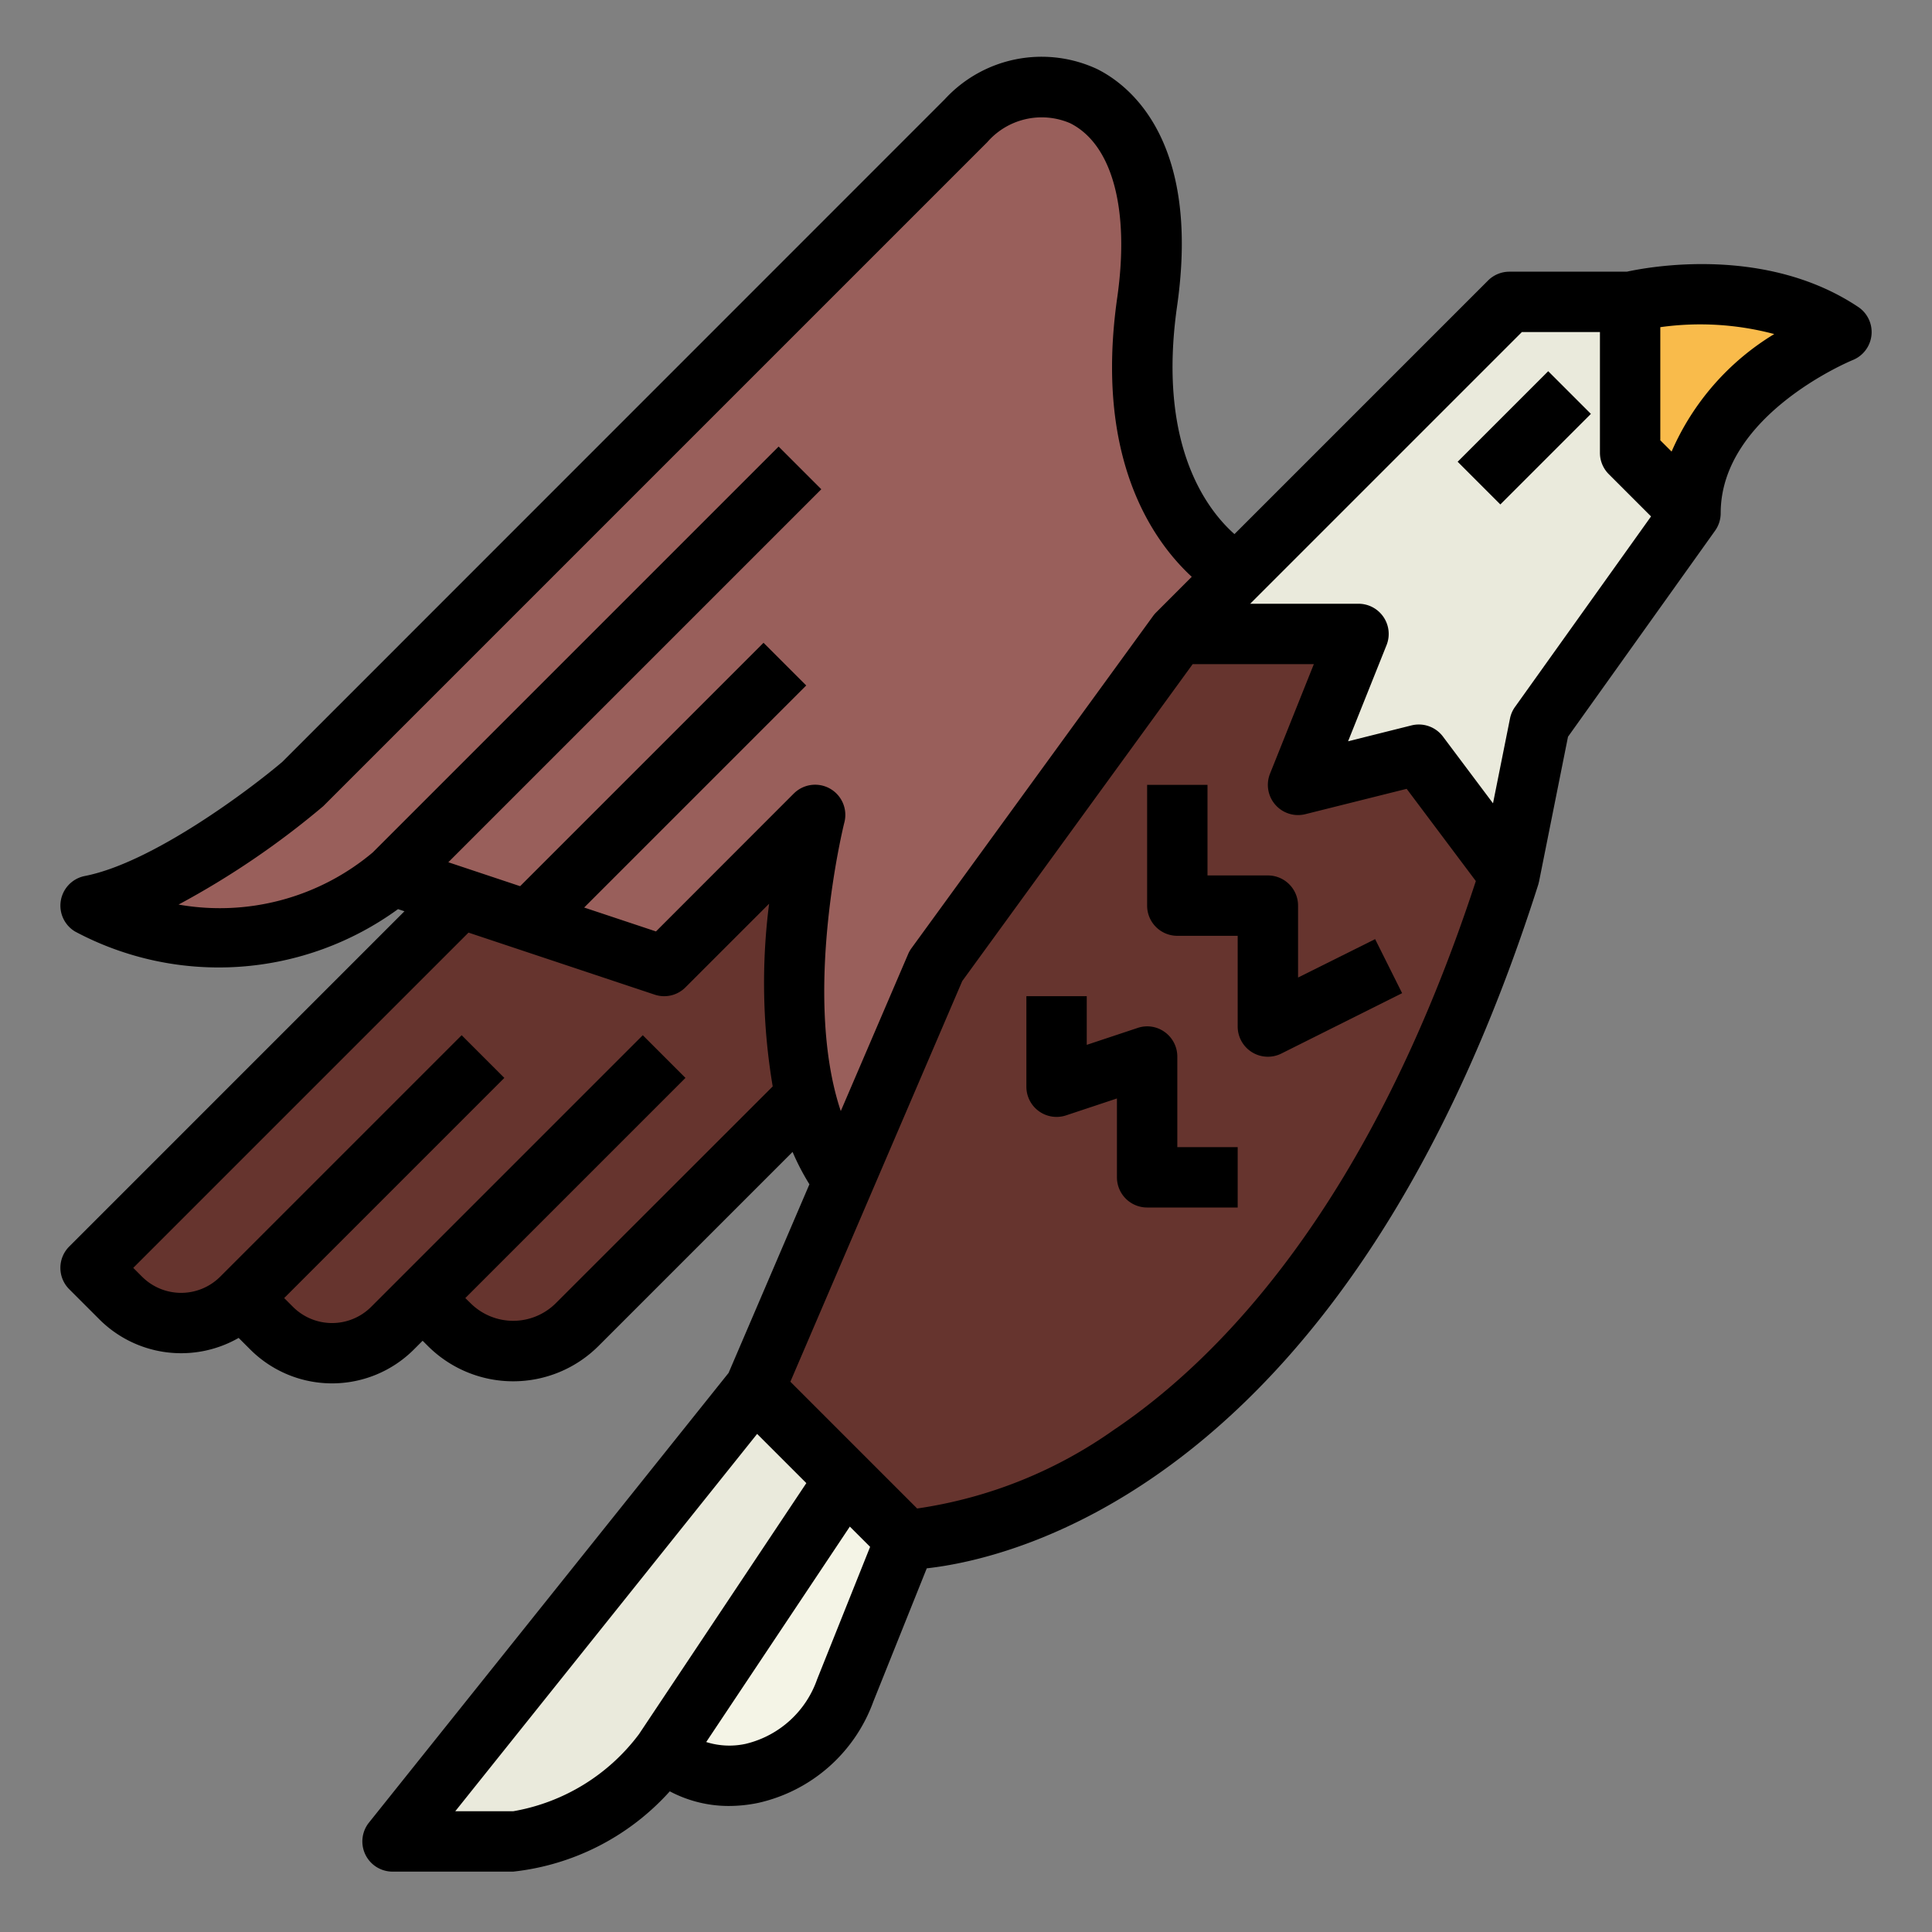 <svg height="512" viewBox="0 0 64 64" width="512" xmlns="http://www.w3.org/2000/svg"><rect x="0" y="0" width="64" height="64" fill="#808080" stroke="none"/><g id="Filled_outline" data-name="Filled outline"><path d="m14 43-1 1a2.828 2.828 0 0 1 -4 0l-1-1a2.828 2.828 0 0 1 -4 0l-1-1 12-12 7 2 5-5s-1.307 5.186-.315 9.315l-7.564 7.564a3 3 0 0 1 -4.242 0z" fill="#66342e"/><path d="m38 10c1-7-3.5-8.5-6-6l-22 22s-4 3.417-7 4a8.994 8.994 0 0 0 10-1l9 3 5-5s-2.065 8.152.935 12.152l3.065-7.152 8-11 2-2s-4-2-3-9z" fill="#995f5b"/><path d="m42 18 8-8h4v5l2 2-5 7-1 5-3-4-4 1 2-5h-6z" fill="#eaeadc"/><path d="m54 10s4-1 7 1c0 0-5 2-5 6l-2-2z" fill="#f9bb4b"/><path d="m39 21-8 11-6 14 5 5s13 0 20-22l-3-4-4 1 2-5z" fill="#66342e"/><path d="m25 46-12 15h4c1.672 0 4.073-1.609 5-3l6-9z" fill="#eaeadc"/><path d="m28 49-6 9c1.476 1.476 4.781 1.062 6-2l2-5z" fill="#f4f4e6"/><path d="m61.555 10.168c-3.055-2.039-6.911-1.332-7.664-1.168h-3.891a1 1 0 0 0 -.707.293l-8.4 8.4c-.911-.808-2.558-2.949-1.9-7.554.785-5.5-1.589-7.322-2.646-7.85a4.357 4.357 0 0 0 -5.051 1l-21.945 21.95c-1.058.9-4.293 3.342-6.542 3.78a1 1 0 0 0 -.324 1.838 10.1 10.1 0 0 0 10.7-.741l.213.071-11.105 11.106a1 1 0 0 0 0 1.414l1 1a3.833 3.833 0 0 0 4.613.613l.387.387a3.834 3.834 0 0 0 5.414 0l.293-.293.172.172a4 4 0 0 0 5.656 0l6.427-6.427a8 8 0 0 0 .558 1.072l-2.678 6.249-11.916 14.9a1 1 0 0 0 .781 1.62h4a8.158 8.158 0 0 0 5.188-2.66 4.164 4.164 0 0 0 1.951.485 4.817 4.817 0 0 0 .97-.1 5.287 5.287 0 0 0 3.82-3.355l1.771-4.417c2.894-.32 13.955-2.842 20.257-22.65.011-.036.027-.107.027-.107l.958-4.79 4.873-6.827a1 1 0 0 0 .185-.579c0-3.266 4.33-5.055 4.373-5.072a1 1 0 0 0 .182-1.76zm-43.141 33a2 2 0 0 1 -2.828 0l-.172-.168 7.293-7.293-1.414-1.414-9 9a1.831 1.831 0 0 1 -2.586 0l-.293-.293 7.293-7.293-1.414-1.414-8 8a1.831 1.831 0 0 1 -2.586 0l-.293-.293 11.106-11.106 6.164 2.054a.994.994 0 0 0 1.023-.241l2.771-2.77a20.626 20.626 0 0 0 .119 6.052zm7.879-16.879-4.563 4.566-2.379-.792 7.356-7.356-1.414-1.414-8.063 8.063-2.379-.793 12.356-12.356-1.414-1.414-13.446 13.446a7.872 7.872 0 0 1 -6.432 1.726 27.829 27.829 0 0 0 4.792-3.258l22-22a2.387 2.387 0 0 1 2.742-.626c1.4.7 1.978 2.857 1.561 5.777-.759 5.311 1.166 8.046 2.468 9.249l-1.185 1.186a.969.969 0 0 0 -.1.119l-8 11a.979.979 0 0 0 -.11.194l-2.231 5.2c-1.29-3.857.1-9.5.12-9.566a1 1 0 0 0 -1.677-.952zm-5.125 31.156a6.611 6.611 0 0 1 -4.168 2.555h-1.919l10-12.5 1.63 1.63zm5.9-1.815a3.323 3.323 0 0 1 -2.366 2.137 2.546 2.546 0 0 1 -1.308-.06l4.758-7.137.672.671zm9.881-8.3a15.017 15.017 0 0 1 -6.567 2.641l-4.2-4.2 5.693-13.271 7.634-10.5h4.014l-1.452 3.629a1 1 0 0 0 1.172 1.341l3.355-.839 2.291 3.055c-3.489 10.656-8.403 15.746-11.937 18.144zm13.237-23.911a.988.988 0 0 0 -.166.385l-.562 2.807-1.658-2.211a1 1 0 0 0 -1.043-.37l-2.1.526 1.274-3.185a1 1 0 0 0 -.931-1.371h-3.586l9-9h2.586v4a1 1 0 0 0 .293.707l1.4 1.4zm5.188-8.46-.374-.373v-3.748a9.534 9.534 0 0 1 3.774.228 8.513 8.513 0 0 0 -3.4 3.893z"/><path d="m48.379 13.5h4.243v2h-4.243z" transform="matrix(.707 -.707 .707 .707 4.538 39.956)"/><path d="m43 32.382v-2.382a1 1 0 0 0 -1-1h-2v-3h-2v4a1 1 0 0 0 1 1h2v3a1 1 0 0 0 1.447.9l4-2-.894-1.79z"/><path d="m39 35a1 1 0 0 0 -.416-.812.988.988 0 0 0 -.9-.136l-1.684.56v-1.612h-2v3a1 1 0 0 0 1.316.948l1.684-.56v2.612a1 1 0 0 0 1 1h3v-2h-2z"/></g></svg>